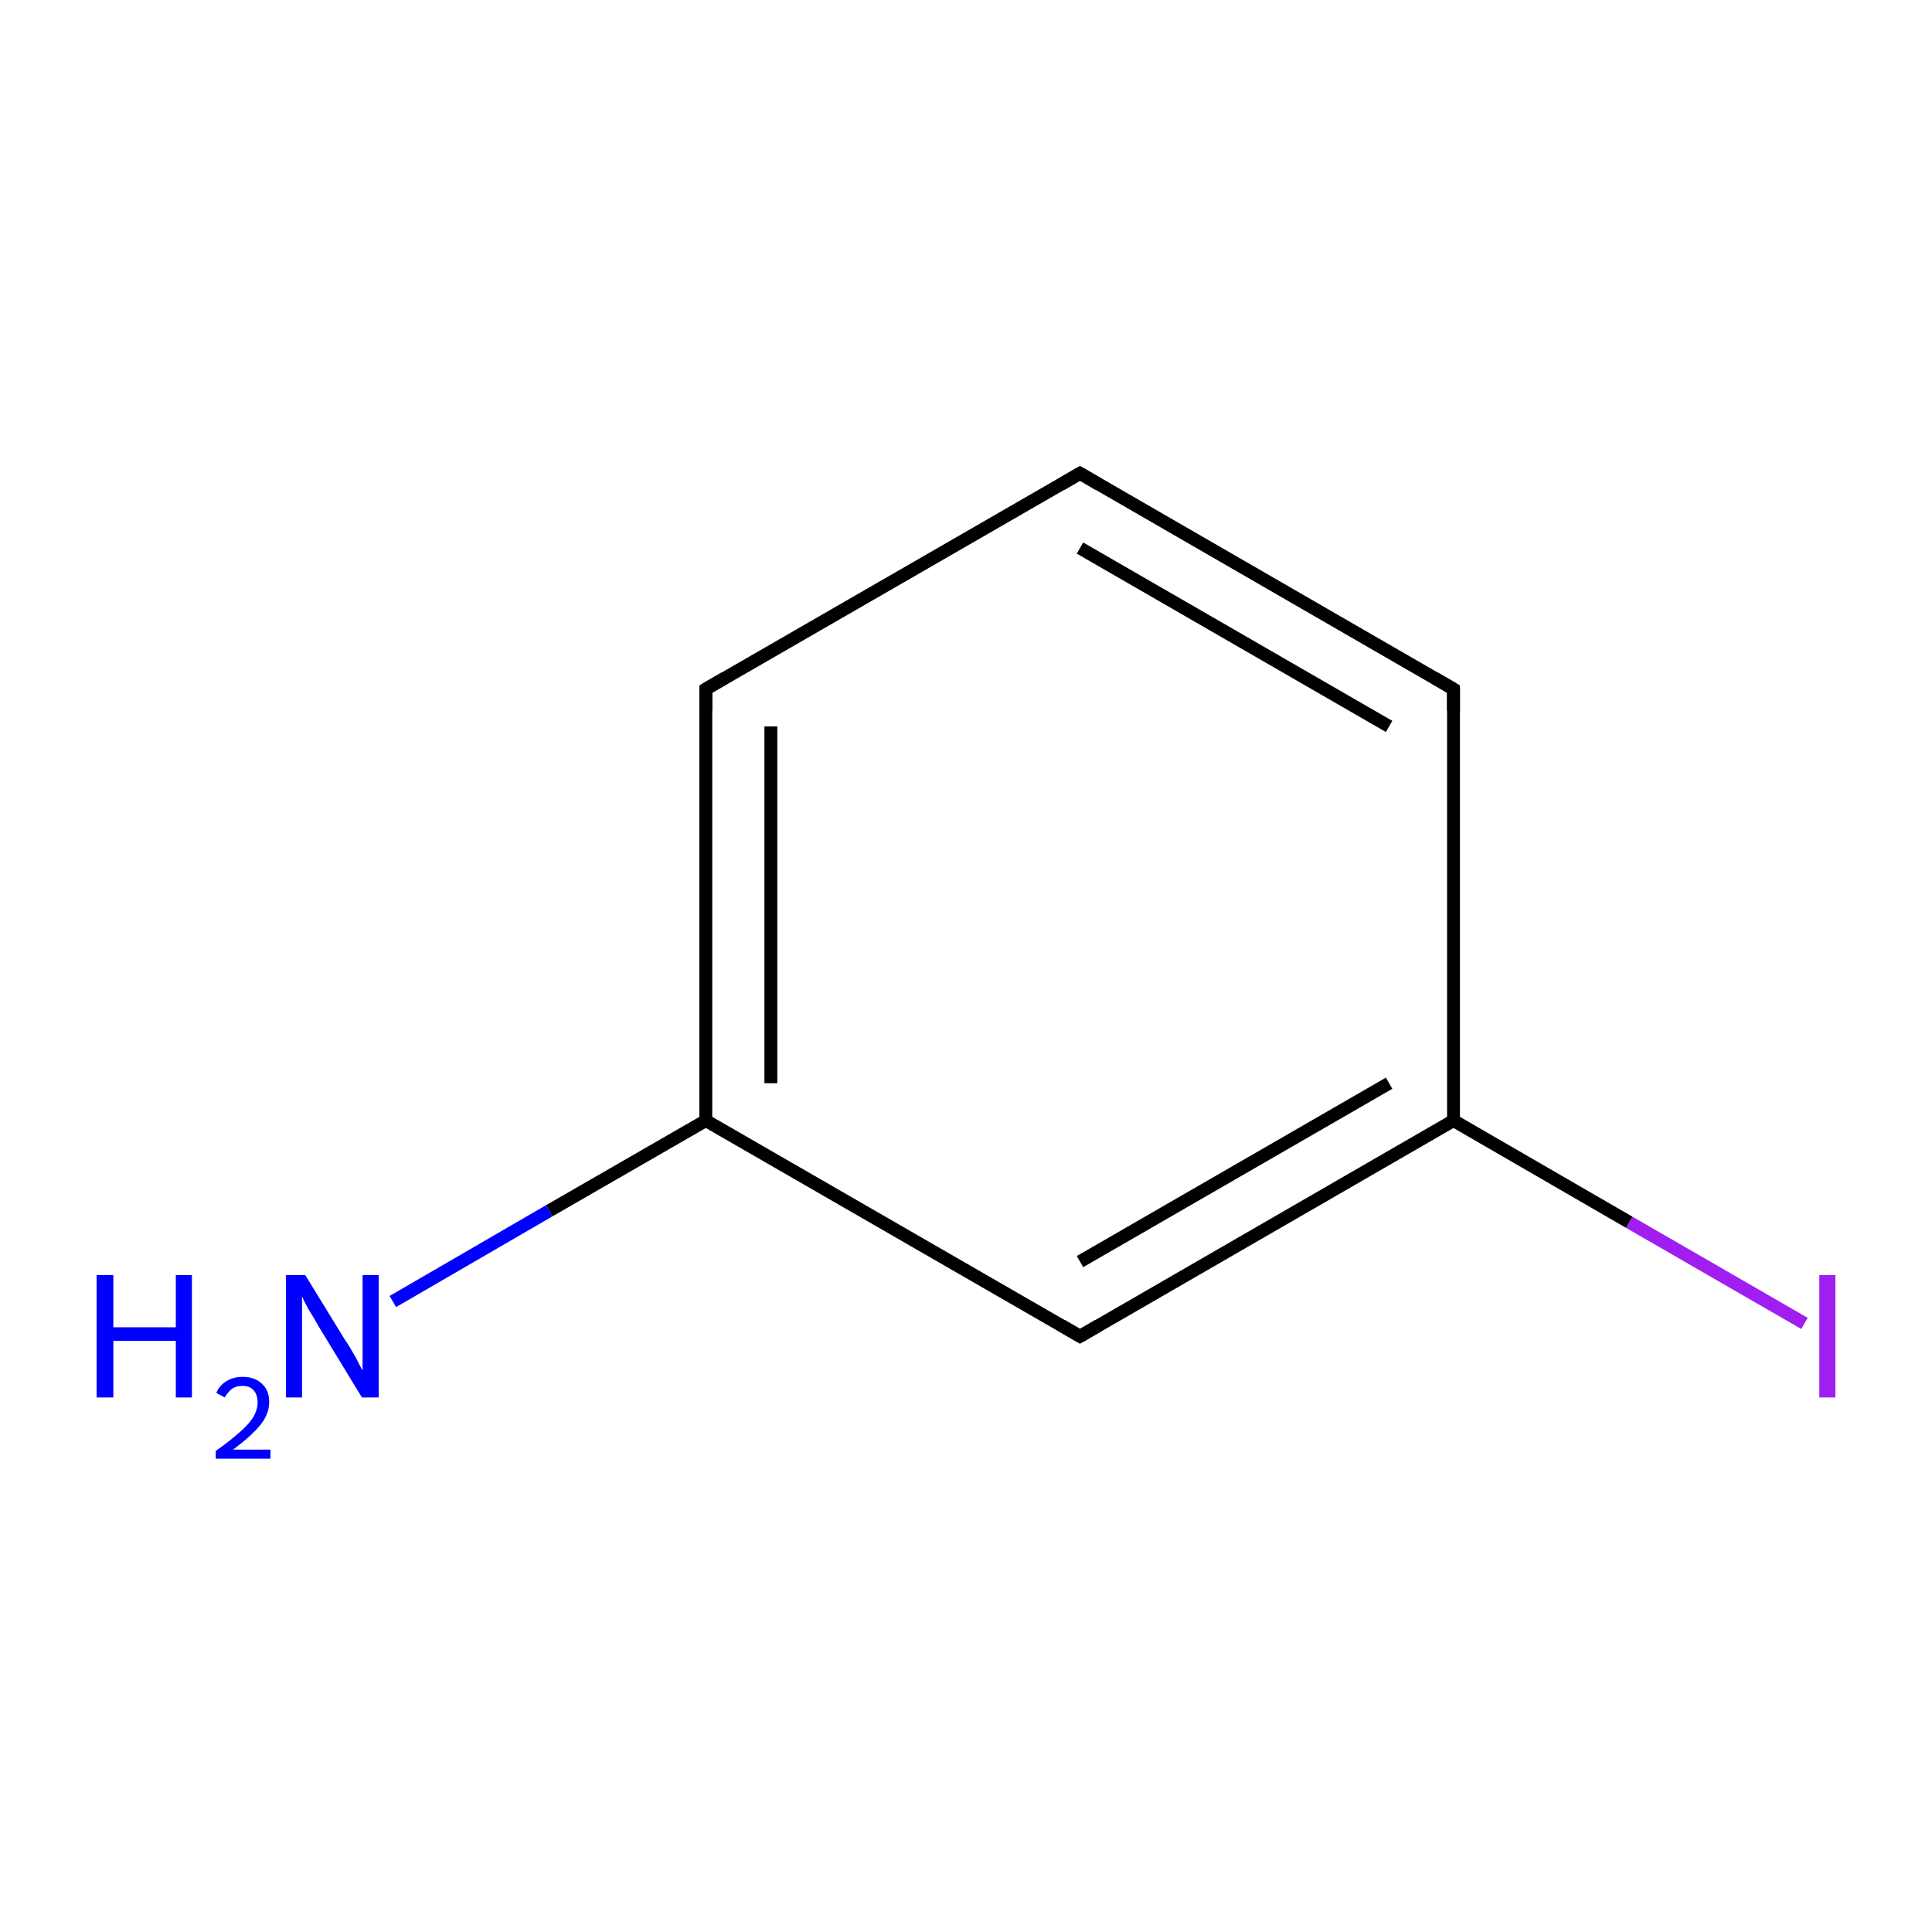 <?xml version='1.0' encoding='iso-8859-1'?>
<svg version='1.1' baseProfile='full'
              xmlns='http://www.w3.org/2000/svg'
                      xmlns:rdkit='http://www.rdkit.org/xml'
                      xmlns:xlink='http://www.w3.org/1999/xlink'
                  xml:space='preserve'
width='300px' height='300px' viewBox='0 0 300 300'>
<!-- END OF HEADER -->
<rect style='opacity:1.0;fill:#FFFFFF;stroke:none' width='300.0' height='300.0' x='0.0' y='0.0'> </rect>
<path class='bond-0 atom-0 atom-1' d='M 61.0,202.1 L 85.3,188.0' style='fill:none;fill-rule:evenodd;stroke:#0000FF;stroke-width:2.0px;stroke-linecap:butt;stroke-linejoin:miter;stroke-opacity:1' />
<path class='bond-0 atom-0 atom-1' d='M 85.3,188.0 L 109.6,174.0' style='fill:none;fill-rule:evenodd;stroke:#000000;stroke-width:2.0px;stroke-linecap:butt;stroke-linejoin:miter;stroke-opacity:1' />
<path class='bond-1 atom-1 atom-2' d='M 109.6,174.0 L 109.6,107.0' style='fill:none;fill-rule:evenodd;stroke:#000000;stroke-width:2.0px;stroke-linecap:butt;stroke-linejoin:miter;stroke-opacity:1' />
<path class='bond-1 atom-1 atom-2' d='M 119.7,168.2 L 119.7,112.8' style='fill:none;fill-rule:evenodd;stroke:#000000;stroke-width:2.0px;stroke-linecap:butt;stroke-linejoin:miter;stroke-opacity:1' />
<path class='bond-2 atom-2 atom-3' d='M 109.6,107.0 L 167.7,73.5' style='fill:none;fill-rule:evenodd;stroke:#000000;stroke-width:2.0px;stroke-linecap:butt;stroke-linejoin:miter;stroke-opacity:1' />
<path class='bond-3 atom-3 atom-4' d='M 167.7,73.5 L 225.7,107.0' style='fill:none;fill-rule:evenodd;stroke:#000000;stroke-width:2.0px;stroke-linecap:butt;stroke-linejoin:miter;stroke-opacity:1' />
<path class='bond-3 atom-3 atom-4' d='M 167.7,85.1 L 215.7,112.8' style='fill:none;fill-rule:evenodd;stroke:#000000;stroke-width:2.0px;stroke-linecap:butt;stroke-linejoin:miter;stroke-opacity:1' />
<path class='bond-4 atom-4 atom-5' d='M 225.7,107.0 L 225.7,174.0' style='fill:none;fill-rule:evenodd;stroke:#000000;stroke-width:2.0px;stroke-linecap:butt;stroke-linejoin:miter;stroke-opacity:1' />
<path class='bond-5 atom-5 atom-6' d='M 225.7,174.0 L 253.0,189.8' style='fill:none;fill-rule:evenodd;stroke:#000000;stroke-width:2.0px;stroke-linecap:butt;stroke-linejoin:miter;stroke-opacity:1' />
<path class='bond-5 atom-5 atom-6' d='M 253.0,189.8 L 280.2,205.5' style='fill:none;fill-rule:evenodd;stroke:#A01EEF;stroke-width:2.0px;stroke-linecap:butt;stroke-linejoin:miter;stroke-opacity:1' />
<path class='bond-6 atom-5 atom-7' d='M 225.7,174.0 L 167.7,207.5' style='fill:none;fill-rule:evenodd;stroke:#000000;stroke-width:2.0px;stroke-linecap:butt;stroke-linejoin:miter;stroke-opacity:1' />
<path class='bond-6 atom-5 atom-7' d='M 215.7,168.2 L 167.7,195.9' style='fill:none;fill-rule:evenodd;stroke:#000000;stroke-width:2.0px;stroke-linecap:butt;stroke-linejoin:miter;stroke-opacity:1' />
<path class='bond-7 atom-7 atom-1' d='M 167.7,207.5 L 109.6,174.0' style='fill:none;fill-rule:evenodd;stroke:#000000;stroke-width:2.0px;stroke-linecap:butt;stroke-linejoin:miter;stroke-opacity:1' />
<path d='M 109.6,110.4 L 109.6,107.0 L 112.5,105.3' style='fill:none;stroke:#000000;stroke-width:2.0px;stroke-linecap:butt;stroke-linejoin:miter;stroke-miterlimit:10;stroke-opacity:1;' />
<path d='M 164.8,75.2 L 167.7,73.5 L 170.6,75.2' style='fill:none;stroke:#000000;stroke-width:2.0px;stroke-linecap:butt;stroke-linejoin:miter;stroke-miterlimit:10;stroke-opacity:1;' />
<path d='M 222.8,105.3 L 225.7,107.0 L 225.7,110.4' style='fill:none;stroke:#000000;stroke-width:2.0px;stroke-linecap:butt;stroke-linejoin:miter;stroke-miterlimit:10;stroke-opacity:1;' />
<path d='M 170.6,205.8 L 167.7,207.5 L 164.8,205.8' style='fill:none;stroke:#000000;stroke-width:2.0px;stroke-linecap:butt;stroke-linejoin:miter;stroke-miterlimit:10;stroke-opacity:1;' />
<path class='atom-0' d='M 15.0 198.0
L 17.6 198.0
L 17.6 206.1
L 27.3 206.1
L 27.3 198.0
L 29.8 198.0
L 29.8 217.0
L 27.3 217.0
L 27.3 208.2
L 17.6 208.2
L 17.6 217.0
L 15.0 217.0
L 15.0 198.0
' fill='#0000FF'/>
<path class='atom-0' d='M 33.6 216.3
Q 34.0 215.2, 35.1 214.5
Q 36.2 213.8, 37.7 213.8
Q 39.6 213.8, 40.7 214.9
Q 41.8 215.9, 41.8 217.7
Q 41.8 219.6, 40.4 221.3
Q 39.0 223.0, 36.2 225.1
L 42.0 225.1
L 42.0 226.5
L 33.5 226.5
L 33.5 225.3
Q 35.9 223.6, 37.2 222.4
Q 38.6 221.2, 39.3 220.1
Q 40.0 218.9, 40.0 217.8
Q 40.0 216.6, 39.4 215.9
Q 38.8 215.2, 37.7 215.2
Q 36.7 215.2, 36.1 215.6
Q 35.4 216.1, 34.9 217.0
L 33.6 216.3
' fill='#0000FF'/>
<path class='atom-0' d='M 47.4 198.0
L 53.6 208.1
Q 54.3 209.1, 55.3 210.9
Q 56.2 212.7, 56.3 212.8
L 56.3 198.0
L 58.8 198.0
L 58.8 217.0
L 56.2 217.0
L 49.5 206.0
Q 48.8 204.7, 47.9 203.3
Q 47.1 201.8, 46.9 201.3
L 46.9 217.0
L 44.4 217.0
L 44.4 198.0
L 47.4 198.0
' fill='#0000FF'/>
<path class='atom-6' d='M 282.5 198.0
L 285.0 198.0
L 285.0 217.0
L 282.5 217.0
L 282.5 198.0
' fill='#A01EEF'/>
</svg>
